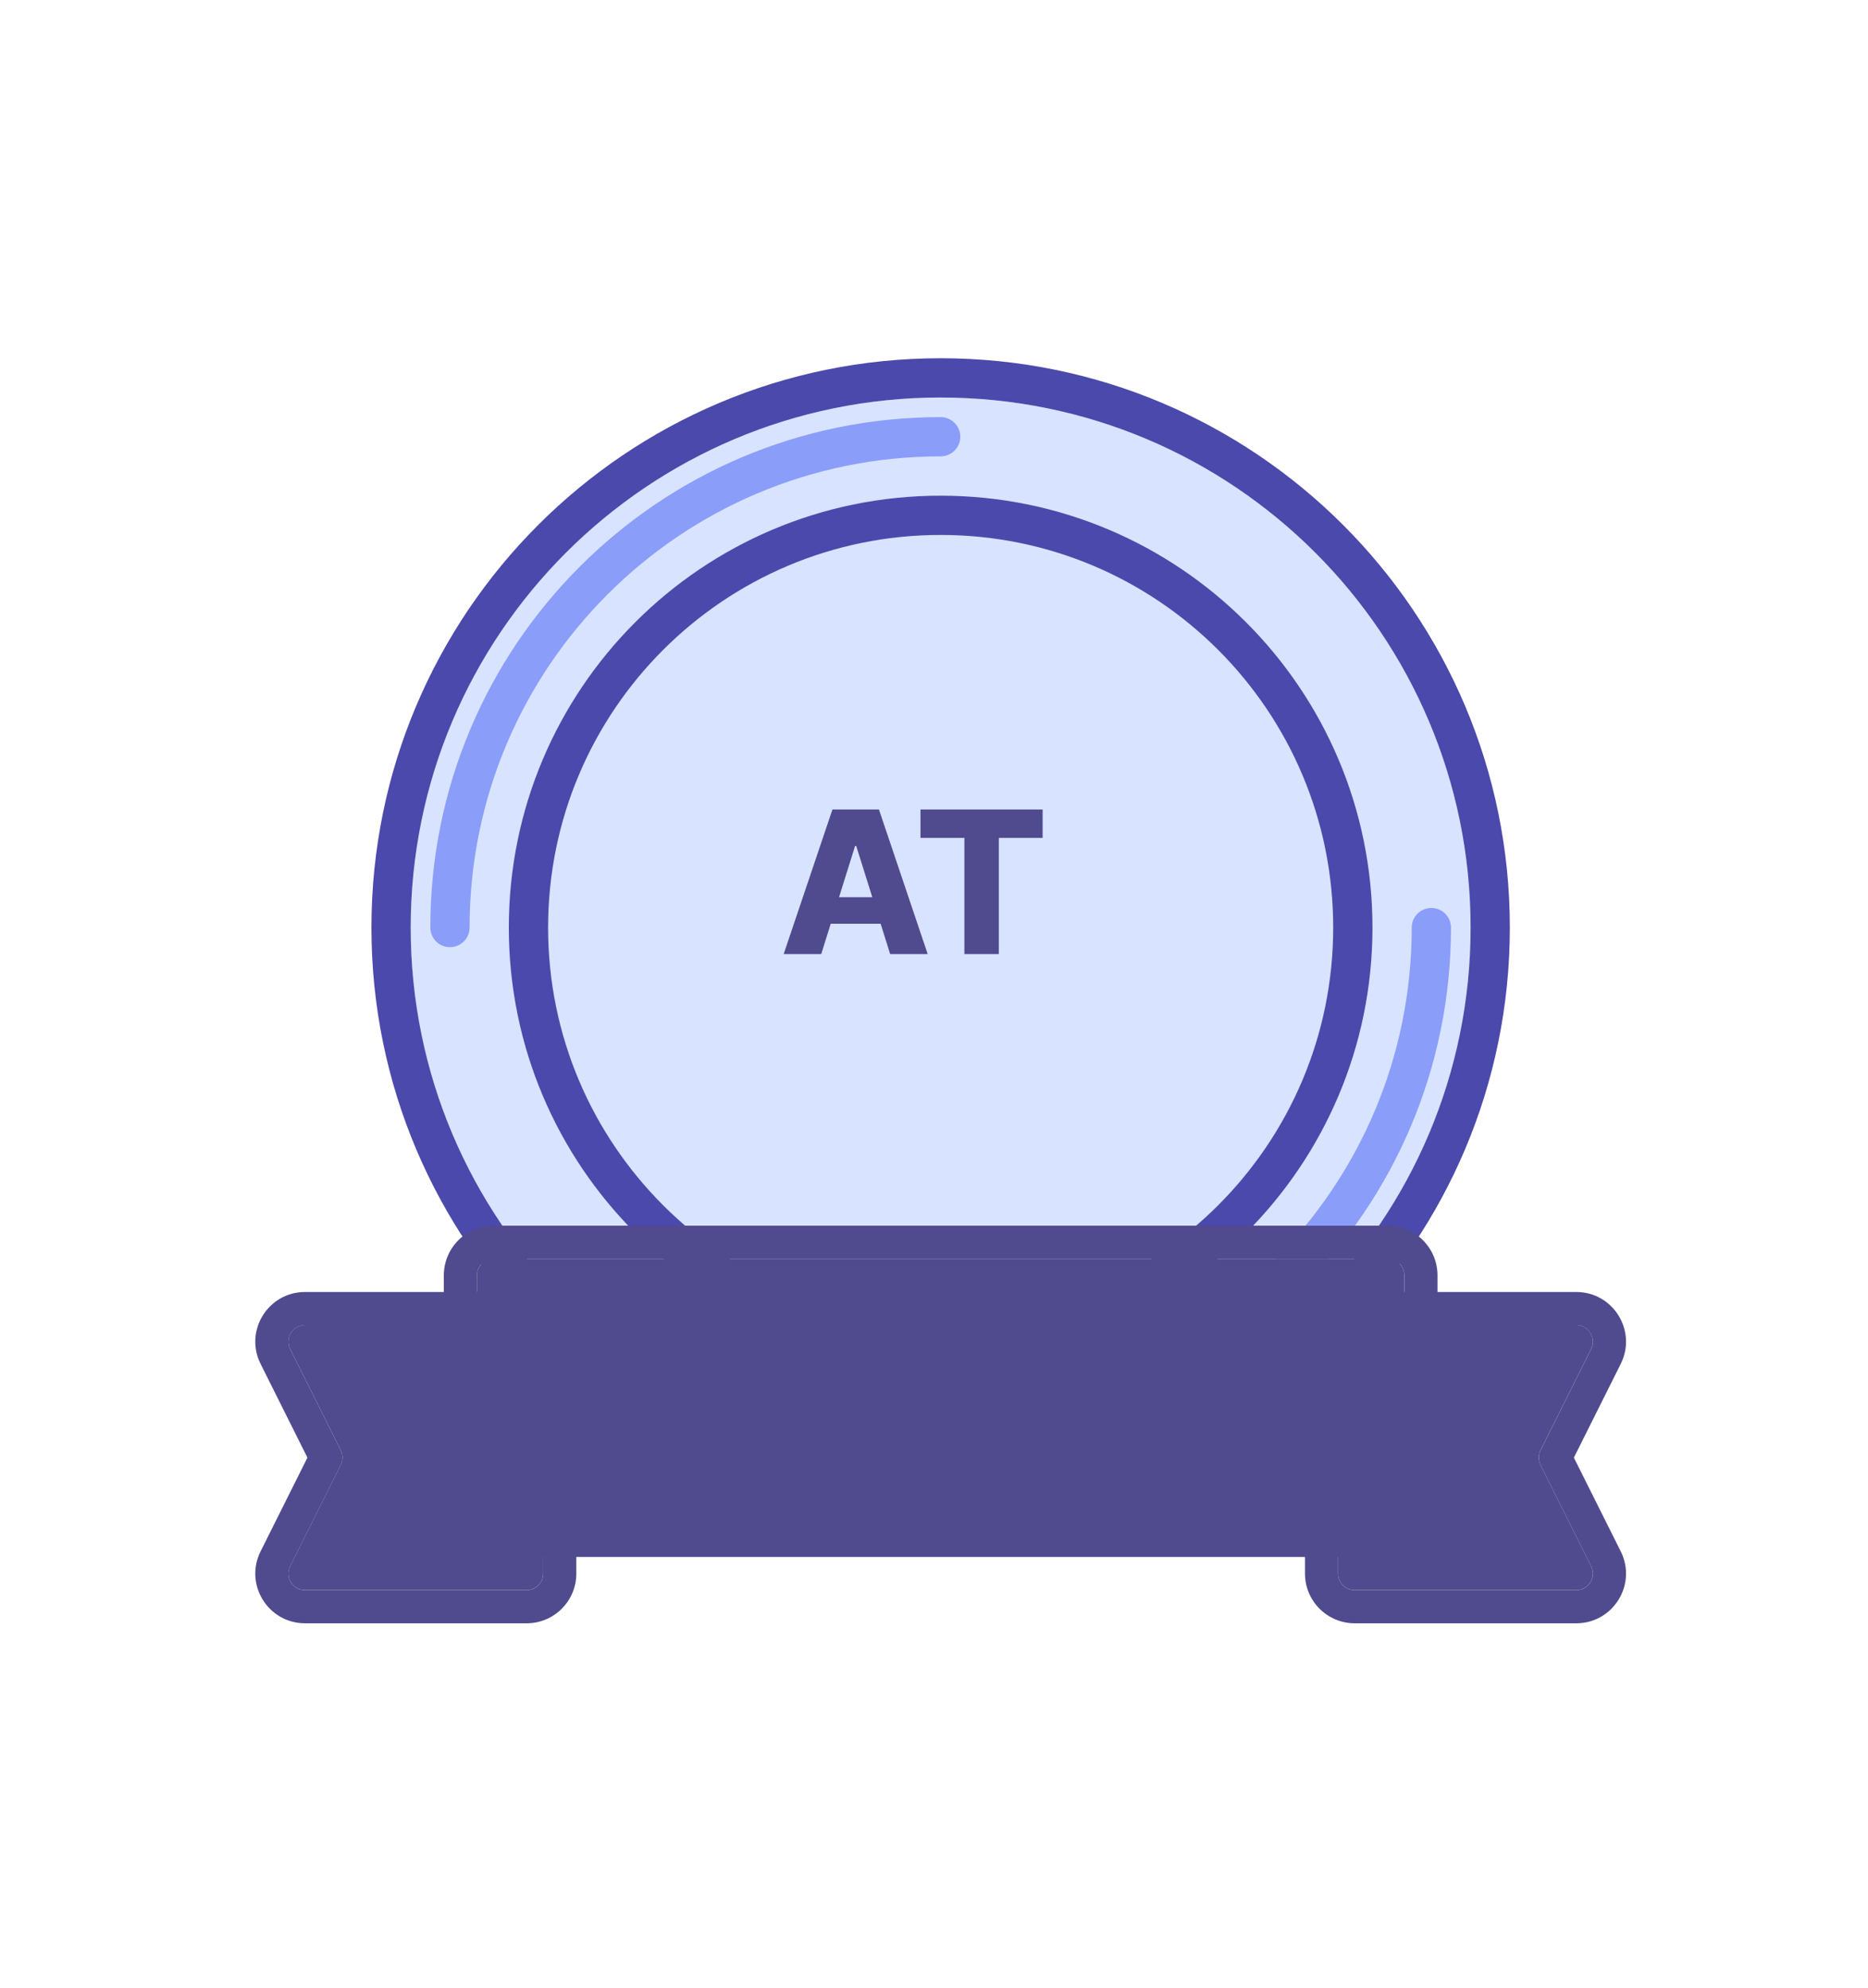 <svg width="94" height="100" viewBox="0 0 94 100" fill="none" xmlns="http://www.w3.org/2000/svg">
<rect width="94" height="100" fill="white"/>
<path d="M74.001 46.668C74.001 61.396 62.062 73.335 47.334 73.335C32.605 73.335 20.666 61.396 20.666 46.668C20.666 31.939 32.605 20 47.334 20C62.062 20 74.001 31.939 74.001 46.668Z" fill="#D8E3FF"/>
<path fill-rule="evenodd" clip-rule="evenodd" d="M75.977 46.666C75.977 62.486 63.154 75.309 47.334 75.309C31.515 75.309 18.691 62.486 18.691 46.666C18.691 30.847 31.515 18.023 47.334 18.023C63.154 18.023 75.977 30.847 75.977 46.666ZM47.334 73.334C62.062 73.334 74.002 61.395 74.002 46.666C74.002 31.938 62.062 19.999 47.334 19.999C32.606 19.999 20.667 31.938 20.667 46.666C20.667 61.395 32.606 73.334 47.334 73.334Z" fill="#4B49AC"/>
<path fill-rule="evenodd" clip-rule="evenodd" d="M22.642 47.652C22.097 47.652 21.655 47.21 21.655 46.665C21.655 32.482 33.152 20.985 47.335 20.985C47.88 20.985 48.322 21.427 48.322 21.972C48.322 22.518 47.88 22.96 47.335 22.96C34.243 22.96 23.63 33.573 23.63 46.665C23.63 47.21 23.188 47.652 22.642 47.652Z" fill="#8A9DF9"/>
<path fill-rule="evenodd" clip-rule="evenodd" d="M72.028 45.68C72.573 45.68 73.015 46.122 73.015 46.667C73.015 60.85 61.518 72.347 47.335 72.347C46.79 72.347 46.348 71.905 46.348 71.36C46.348 70.814 46.79 70.372 47.335 70.372C60.427 70.372 71.04 59.759 71.04 46.667C71.04 46.122 71.482 45.68 72.028 45.68Z" fill="#8A9DF9"/>
<path d="M67.088 46.668C67.088 57.578 58.244 66.422 47.334 66.422C36.424 66.422 27.58 57.578 27.58 46.668C27.58 35.758 36.424 26.914 47.334 26.914C58.244 26.914 67.088 35.758 67.088 46.668Z" fill="#D8E3FF"/>
<path fill-rule="evenodd" clip-rule="evenodd" d="M69.064 46.667C69.064 58.667 59.335 68.396 47.335 68.396C35.334 68.396 25.605 58.667 25.605 46.667C25.605 34.666 35.334 24.938 47.335 24.938C59.335 24.938 69.064 34.666 69.064 46.667ZM47.335 66.42C58.244 66.42 67.088 57.576 67.088 46.667C67.088 35.757 58.244 26.913 47.335 26.913C36.425 26.913 27.581 35.757 27.581 46.667C27.581 57.576 36.425 66.42 47.335 66.42Z" fill="#4B49AC"/>
<path fill-rule="evenodd" clip-rule="evenodd" d="M47.334 63.458C56.607 63.458 64.124 55.941 64.124 46.667C64.124 46.122 64.566 45.68 65.112 45.68C65.657 45.68 66.1 46.122 66.1 46.667C66.1 57.032 57.698 65.434 47.334 65.434C46.788 65.434 46.346 64.991 46.346 64.446C46.346 63.9 46.788 63.458 47.334 63.458Z" fill="#D8E3FF"/>
<path fill-rule="evenodd" clip-rule="evenodd" d="M47.334 29.874C38.061 29.874 30.544 37.391 30.544 46.664C30.544 47.21 30.102 47.652 29.556 47.652C29.011 47.652 28.568 47.21 28.568 46.664C28.568 36.3 36.97 27.898 47.334 27.898C47.88 27.898 48.322 28.341 48.322 28.886C48.322 29.432 47.88 29.874 47.334 29.874Z" fill="#D8E3FF"/>
<path d="M17.146 72.958L14.602 67.87C14.325 67.316 14.728 66.664 15.348 66.664L26.5 66.664C26.96 66.664 27.333 67.037 27.333 67.497L27.333 79.165C27.333 79.625 26.96 79.998 26.5 79.998L15.348 79.998C14.728 79.998 14.325 79.346 14.602 78.792L17.146 73.704C17.264 73.469 17.264 73.193 17.146 72.958Z" fill="#504B8E"/>
<path d="M77.521 72.958L80.065 67.87C80.342 67.316 79.939 66.664 79.32 66.664L68.168 66.664C67.708 66.664 67.335 67.037 67.335 67.497L67.335 79.165C67.335 79.625 67.708 79.998 68.168 79.998L79.32 79.998C79.939 79.998 80.342 79.346 80.065 78.792L77.521 73.704C77.404 73.469 77.404 73.193 77.521 72.958Z" fill="#504B8E"/>
<path fill-rule="evenodd" clip-rule="evenodd" d="M15.47 73.334L13.113 68.618C12.281 66.956 13.49 65 15.349 65L26.501 65C27.881 65 29.001 66.119 29.001 67.5L29.001 79.167C29.001 80.548 27.881 81.667 26.501 81.667L15.349 81.667C13.49 81.667 12.281 79.711 13.113 78.049L15.47 73.334ZM15.656 73.705C15.656 73.706 15.656 73.706 15.657 73.706L16.402 73.334L15.657 73.706L15.656 73.705ZM79.199 73.334L81.557 68.618C82.388 66.956 81.179 65 79.321 65L68.169 65C66.788 65 65.669 66.119 65.669 67.5L65.669 79.167C65.669 80.548 66.788 81.667 68.169 81.667L79.321 81.667C81.179 81.667 82.388 79.711 81.557 78.049L79.199 73.334ZM80.066 67.873L77.522 72.961C77.405 73.195 77.405 73.472 77.522 73.706L80.066 78.794C80.343 79.349 79.94 80.001 79.321 80.001L68.169 80.001C67.709 80.001 67.335 79.627 67.335 79.167L67.335 67.5C67.335 67.04 67.709 66.667 68.169 66.667L79.321 66.667C79.94 66.667 80.343 67.319 80.066 67.873ZM14.603 67.873L17.147 72.961C17.265 73.195 17.265 73.472 17.147 73.706L14.603 78.794C14.326 79.349 14.729 80.001 15.349 80.001L26.501 80.001C26.961 80.001 27.334 79.627 27.334 79.167L27.334 67.5C27.334 67.04 26.961 66.667 26.501 66.667L15.349 66.667C14.729 66.667 14.326 67.319 14.603 67.873Z" fill="#504B8E"/>
<path fill-rule="evenodd" clip-rule="evenodd" d="M15.794 67.42C15.947 67.178 16.213 67.031 16.499 67.031H20.041C20.501 67.031 20.875 67.404 20.875 67.865C20.875 68.325 20.501 68.698 20.041 68.698H17.822L19.543 72.297C19.741 72.712 19.566 73.21 19.151 73.408C18.735 73.607 18.238 73.431 18.039 73.016L15.748 68.224C15.624 67.966 15.642 67.662 15.794 67.42Z" fill="#504B8E"/>
<path d="M70.668 75.832L70.668 64.165C70.668 63.705 70.295 63.332 69.835 63.332L24.833 63.332C24.373 63.332 24 63.705 24 64.165L24 75.832C24 76.293 24.373 76.666 24.833 76.666L69.835 76.666C70.295 76.666 70.668 76.293 70.668 75.832Z" fill="#504B8E"/>
<path fill-rule="evenodd" clip-rule="evenodd" d="M72.336 64.164L72.336 75.831C72.336 77.212 71.217 78.331 69.836 78.331L24.834 78.331C23.453 78.331 22.334 77.212 22.334 75.831L22.334 64.164C22.334 62.783 23.453 61.664 24.834 61.664L69.836 61.664C71.217 61.664 72.336 62.783 72.336 64.164ZM70.669 64.164L70.669 75.831C70.669 76.291 70.296 76.665 69.836 76.665L24.834 76.665C24.374 76.665 24.001 76.291 24.001 75.831L24.001 64.164C24.001 63.704 24.374 63.331 24.834 63.331L69.836 63.331C70.296 63.331 70.669 63.704 70.669 64.164Z" fill="#504B8E"/>
<path d="M68.366 70.316C67.894 70.316 67.512 69.942 67.512 69.482C67.512 69.022 67.894 68.648 68.366 68.648C68.838 68.648 69.221 69.022 69.221 69.482C69.221 69.942 68.838 70.316 68.366 70.316Z" fill="#504B8E"/>
<path d="M65.115 69.98C64.528 69.98 64.052 69.516 64.052 68.943C64.052 68.371 64.528 67.906 65.115 67.906C65.702 67.906 66.178 68.371 66.178 68.943C66.178 69.516 65.702 69.98 65.115 69.98Z" fill="#504B8E"/>
<path d="M66.564 72.353C66.271 72.353 66.033 72.121 66.033 71.835C66.033 71.549 66.271 71.316 66.564 71.316C66.858 71.316 67.096 71.549 67.096 71.835C67.096 72.121 66.858 72.353 66.564 72.353Z" fill="#504B8E"/>
<path d="M65.646 66.869C65.353 66.869 65.115 66.637 65.115 66.35C65.115 66.064 65.353 65.832 65.646 65.832C65.94 65.832 66.178 66.064 66.178 66.35C66.178 66.637 65.94 66.869 65.646 66.869Z" fill="#504B8E"/>
<path d="M62.855 71.834C62.562 71.834 62.324 71.602 62.324 71.315C62.324 71.029 62.562 70.797 62.855 70.797C63.149 70.797 63.387 71.029 63.387 71.315C63.387 71.602 63.149 71.834 62.855 71.834Z" fill="#504B8E"/>
<path d="M62.322 69.166C62.029 69.166 61.791 68.934 61.791 68.647C61.791 68.361 62.029 68.129 62.322 68.129C62.616 68.129 62.853 68.361 62.853 68.647C62.853 68.934 62.616 69.166 62.322 69.166Z" fill="#504B8E"/>
<path d="M58.699 75.181C58.406 75.181 58.168 74.949 58.168 74.663C58.168 74.377 58.406 74.144 58.699 74.144C58.992 74.144 59.23 74.377 59.23 74.663C59.23 74.949 58.992 75.181 58.699 75.181Z" fill="#504B8E"/>
<path d="M69.273 73.201C68.98 73.201 68.742 72.969 68.742 72.683C68.742 72.396 68.98 72.164 69.273 72.164C69.567 72.164 69.805 72.396 69.805 72.683C69.805 72.969 69.567 73.201 69.273 73.201Z" fill="#504B8E"/>
<path d="M64.25 74.336C63.773 74.336 63.386 73.958 63.386 73.492C63.386 73.026 63.773 72.648 64.25 72.648C64.728 72.648 65.115 73.026 65.115 73.492C65.115 73.958 64.728 74.336 64.25 74.336Z" fill="#504B8E"/>
<path d="M67.959 75.18C67.482 75.18 67.094 74.802 67.094 74.336C67.094 73.87 67.482 73.492 67.959 73.492C68.437 73.492 68.824 73.87 68.824 74.336C68.824 74.802 68.437 75.18 67.959 75.18Z" fill="#504B8E"/>
<path d="M60.395 73.523C59.917 73.523 59.53 73.146 59.53 72.68C59.53 72.214 59.917 71.836 60.395 71.836C60.873 71.836 61.26 72.214 61.26 72.68C61.26 73.146 60.873 73.523 60.395 73.523Z" fill="#504B8E"/>
<path d="M61.791 75.435C61.497 75.435 61.259 75.203 61.259 74.917C61.259 74.631 61.497 74.398 61.791 74.398C62.084 74.398 62.322 74.631 62.322 74.917C62.322 75.203 62.084 75.435 61.791 75.435Z" fill="#504B8E"/>
<path fill-rule="evenodd" clip-rule="evenodd" d="M24.521 64.529C24.521 64.068 24.895 63.695 25.355 63.695H56.606C57.066 63.695 57.439 64.068 57.439 64.529C57.439 64.989 57.066 65.362 56.606 65.362H26.188V71.196C26.188 71.656 25.815 72.029 25.355 72.029C24.895 72.029 24.521 71.656 24.521 71.196V64.529Z" fill="#504B8E"/>
<path d="M49.471 53.829H46.439V42.144L42.82 43.266V40.801L49.145 38.535H49.471V53.829Z" fill="#D8E3FF"/>
<path fill-rule="evenodd" clip-rule="evenodd" d="M51.26 53.83C51.26 54.819 50.458 55.62 49.47 55.62H46.438C45.45 55.62 44.648 54.819 44.648 53.83V44.574L43.35 44.977C42.806 45.145 42.215 45.046 41.758 44.708C41.3 44.371 41.029 43.836 41.029 43.267V40.802C41.029 40.046 41.504 39.372 42.216 39.117L48.541 36.851C48.735 36.782 48.939 36.746 49.145 36.746H49.47C50.458 36.746 51.26 37.548 51.26 38.536V53.83ZM46.438 42.145V53.83H49.47V38.536H49.145L42.819 40.802V43.267L46.438 42.145Z" fill="#D8E3FF"/>
<path d="M41.325 48H39.435L41.889 40.727H44.23L46.683 48H44.794L43.086 42.56H43.029L41.325 48ZM41.073 45.138H45.022V46.473H41.073V45.138ZM46.32 42.155V40.727H52.467V42.155H50.262V48H48.529V42.155H46.32Z" fill="#504B8E"/>
</svg>
